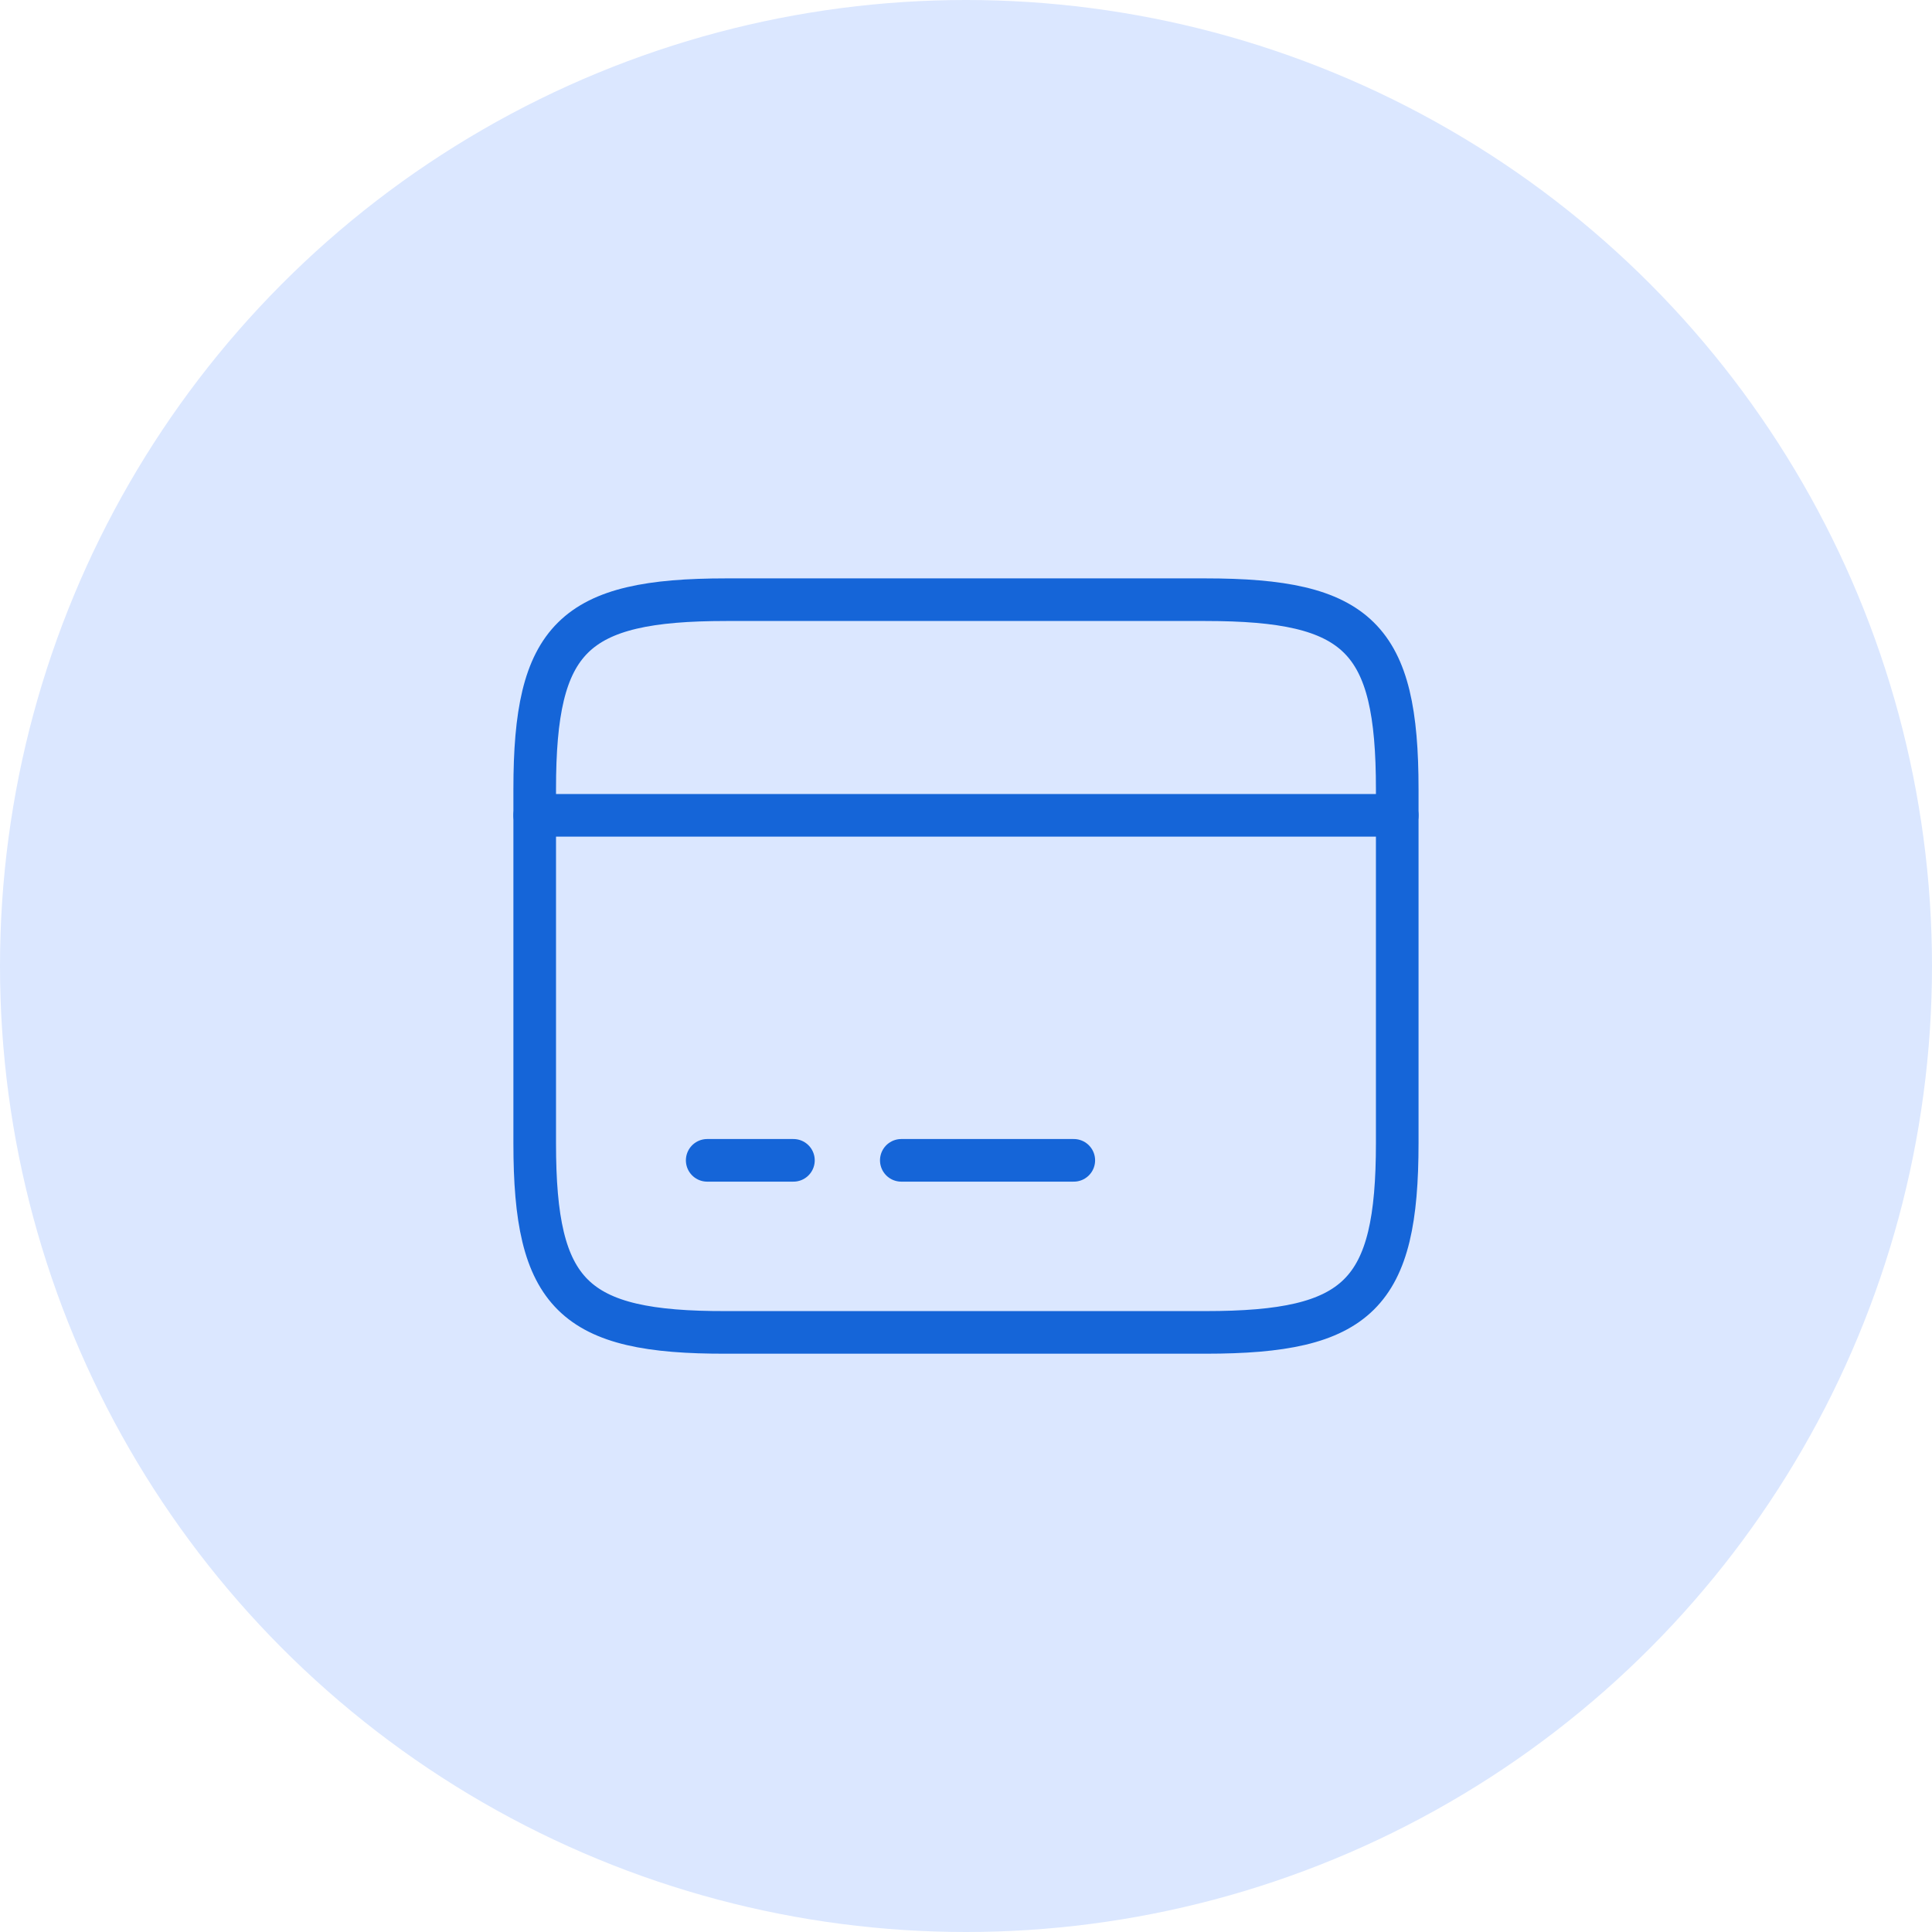 <svg width="68" height="68" viewBox="0 0 68 68" fill="none" xmlns="http://www.w3.org/2000/svg">
<circle cx="34" cy="34" r="34" fill="#DBE7FF"/>
<path d="M18.82 28.697H49.178" stroke="#1565D8" stroke-width="1.5" stroke-miterlimit="10" stroke-linecap="round" stroke-linejoin="round"/>
<path d="M24.891 40.84H27.926" stroke="#1565D8" stroke-width="1.5" stroke-miterlimit="10" stroke-linecap="round" stroke-linejoin="round"/>
<path d="M31.723 40.84H37.794" stroke="#1565D8" stroke-width="1.5" stroke-miterlimit="10" stroke-linecap="round" stroke-linejoin="round"/>
<path d="M25.56 21.107H42.423C47.827 21.107 49.178 22.443 49.178 27.771V40.232C49.178 45.56 47.827 46.896 42.438 46.896H25.56C20.171 46.911 18.82 45.575 18.82 40.248V27.771C18.82 22.443 20.171 21.107 25.56 21.107Z" stroke="#1565D8" stroke-width="1.5" stroke-linecap="round" stroke-linejoin="round"/>
</svg>
